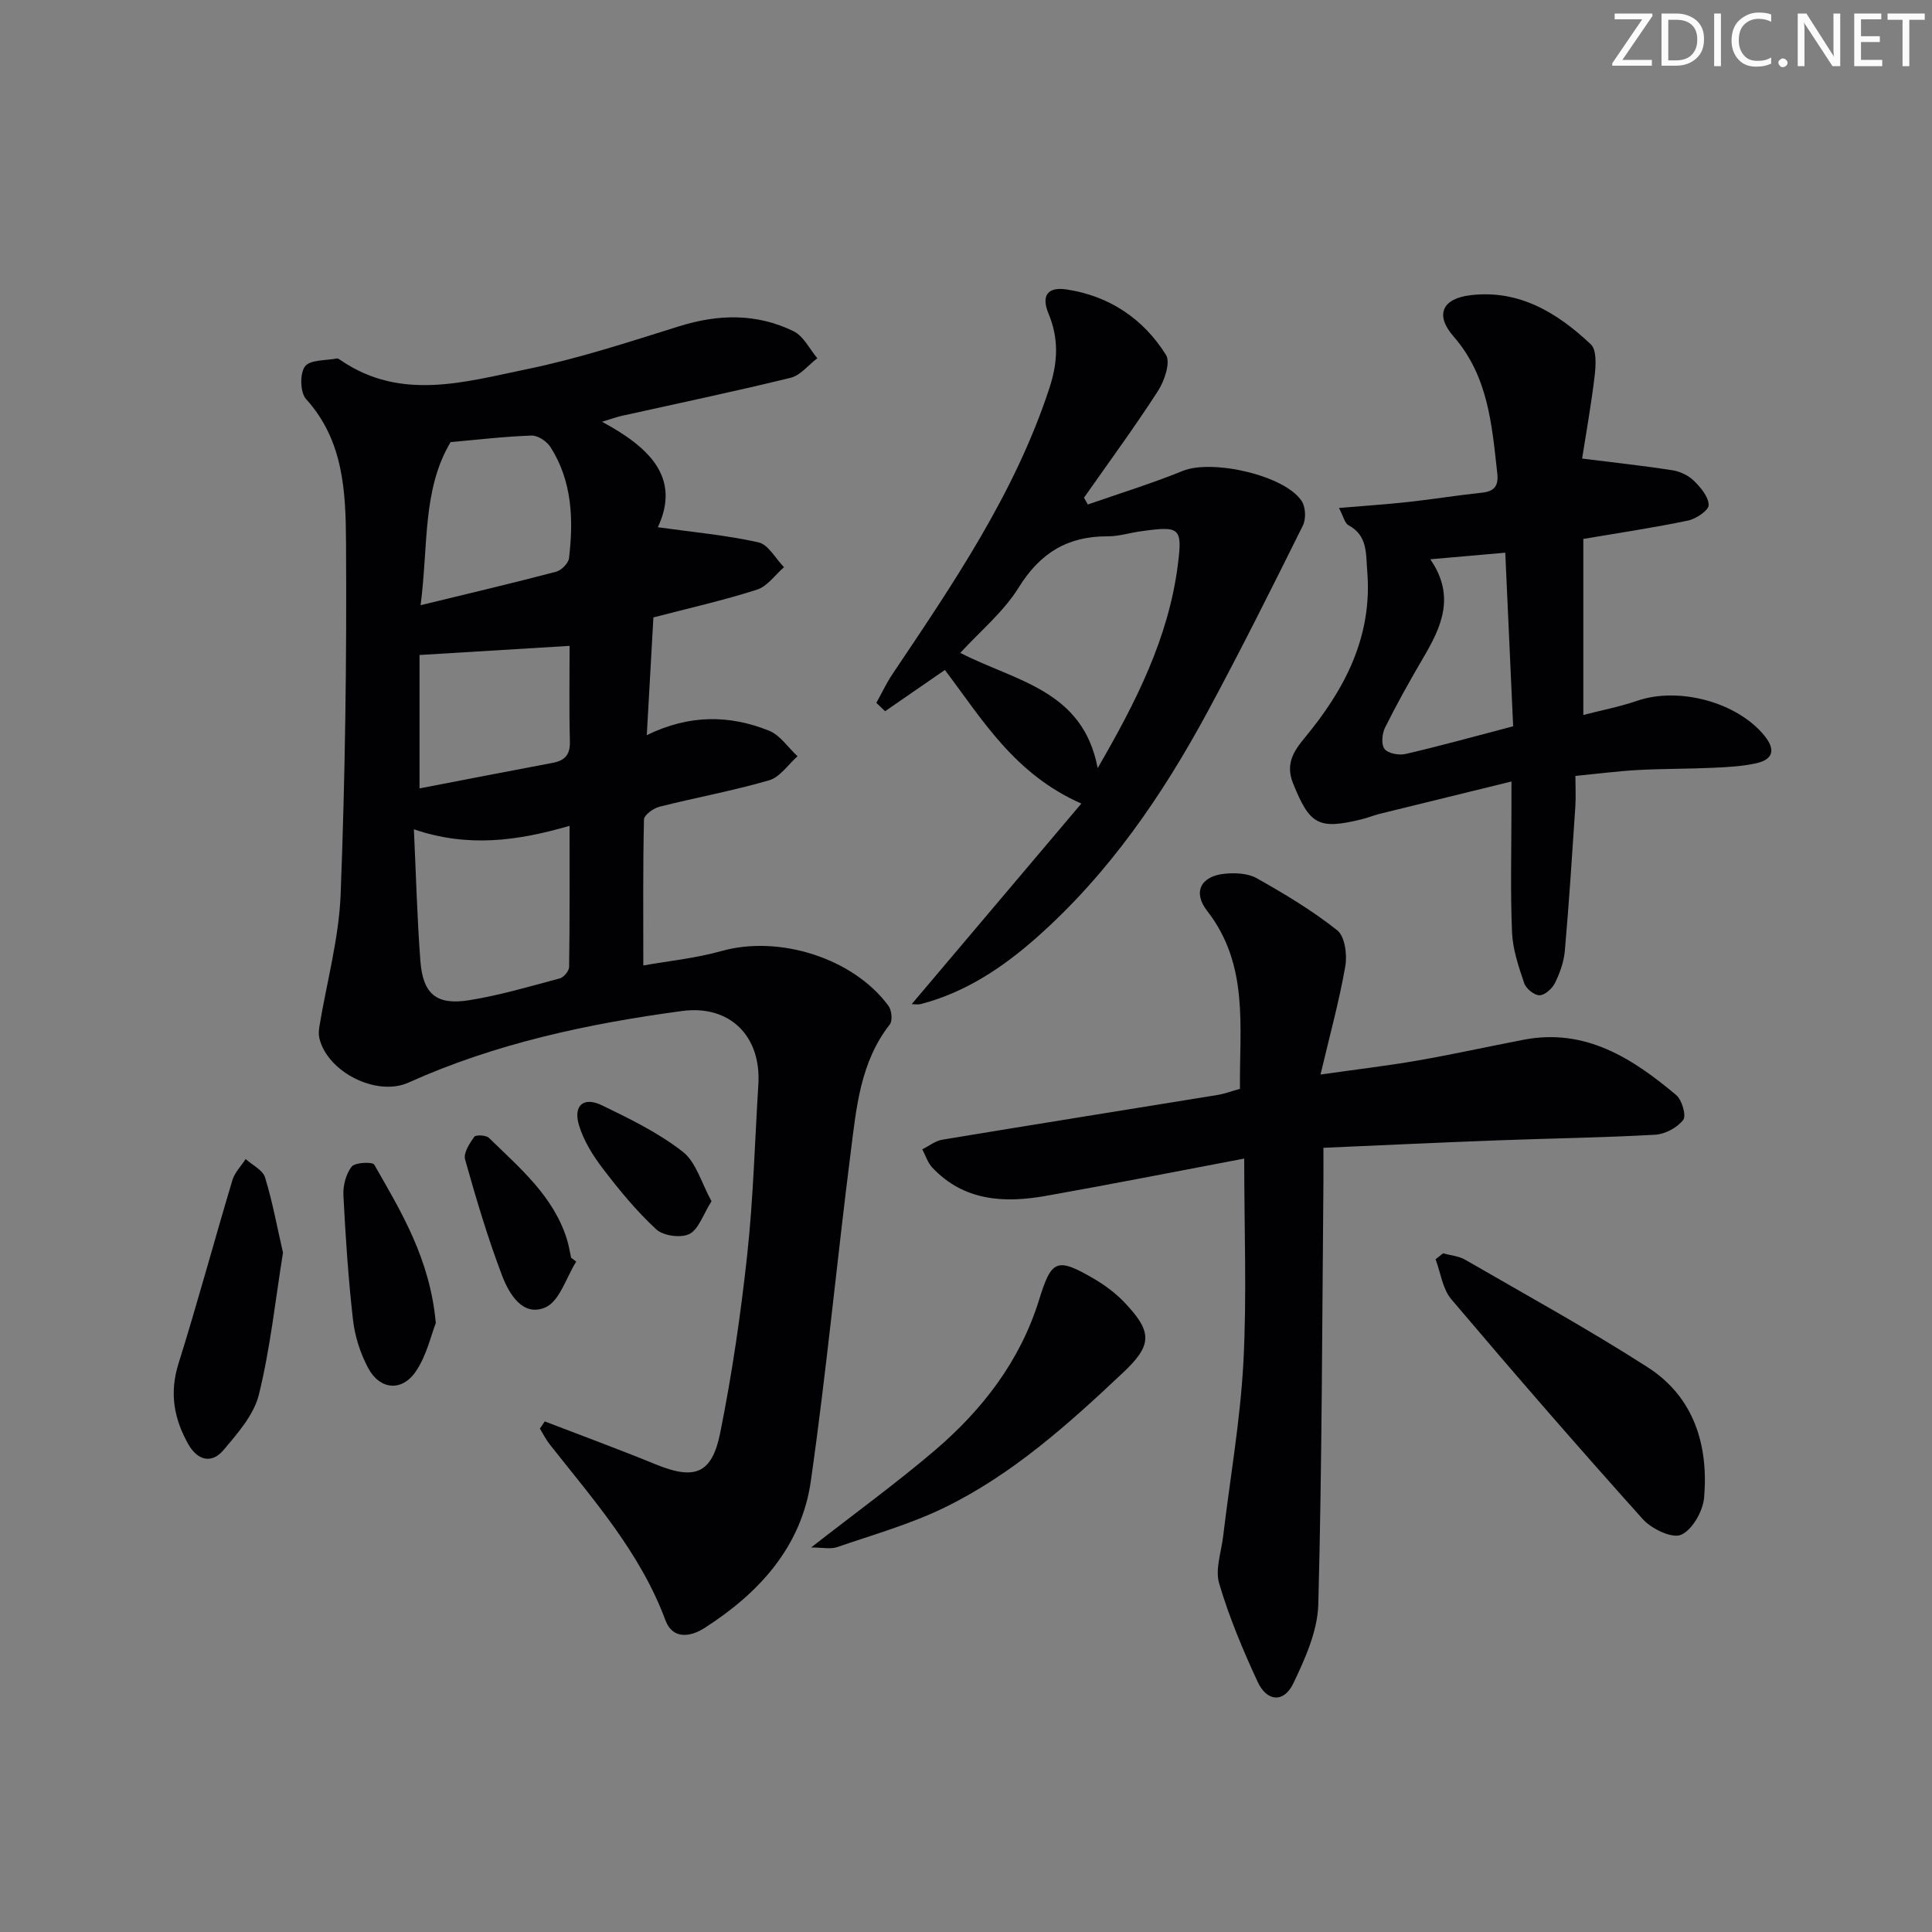 <svg enable-background="new 0 0 400 400" viewBox="0 0 400 400" xmlns="http://www.w3.org/2000/svg"><rect x="0" y="0" width="400" height="400" fill="#808080" stroke="none"/><path d="m342.2 3.2-6.3 9.2h6.1v1.2h-8.2v-.5l6.2-9.1h-5.7v-1.2h7.8v.4z" fill="#fafbfa"/><path d="m344 13.7v-10.9h3.1c1.6 0 3 .5 4.1 1.4 1.1 1 1.6 2.2 1.6 3.9s-.5 3-1.6 4-2.5 1.5-4.2 1.5h-3zm1.4-9.6v8.4h1.6c1.4 0 2.5-.4 3.2-1.1.8-.8 1.2-1.8 1.2-3.2s-.4-2.4-1.2-3.1-1.8-1-3.1-1z" fill="#fafbfa"/><path d="m356.3 2.8v10.9h-1.4v-10.9z" fill="#fafbfa"/><path d="m366.6 13.2c-.8.4-1.8.6-3 .6-1.6 0-2.8-.5-3.7-1.5s-1.4-2.3-1.4-3.9c0-1.7.5-3.2 1.6-4.2s2.4-1.6 4-1.6c1 0 1.9.1 2.6.4v1.5c-.8-.4-1.6-.6-2.6-.6-1.2 0-2.2.4-3 1.2s-1.1 1.9-1.1 3.3c0 1.3.4 2.3 1.1 3.1s1.6 1.1 2.8 1.1c1.1 0 2-.2 2.8-.7v1.3z" fill="#fafbfa"/><path d="m368.2 13c0-.3.1-.5.3-.6.2-.2.4-.3.6-.3.3 0 .5.1.7.3s.3.4.3.6-.1.5-.3.6c-.2.2-.4.3-.7.3s-.5-.1-.6-.3c-.2-.2-.3-.4-.3-.6z" fill="#fafbfa"/><path d="m381.1 13.7h-1.7l-5.5-8.4c-.2-.2-.3-.5-.4-.7 0 .2.1.8.1 1.5v7.6h-1.4v-10.9h1.8l5.3 8.3c.3.4.4.6.4.8 0-.3-.1-.8-.1-1.6v-7.5h1.4v10.9z" fill="#fafbfa"/><path d="m389.7 13.7h-5.8v-10.9h5.6v1.2h-4.2v3.5h3.9v1.2h-3.9v3.7h4.4z" fill="#fafbfa"/><path d="m398.4 4.1h-3.1v9.6h-1.4v-9.6h-3.1v-1.3h7.7v1.3z" fill="#fafbfa"/><g fill="#010104"><path d="m112.79 294.29c7.66 2.95 15.37 5.78 22.97 8.89 7.99 3.27 11.63 2.06 13.35-6.52 2.45-12.17 4.25-24.51 5.59-36.86 1.27-11.72 1.58-23.54 2.31-35.32.61-9.95-5.9-16.5-15.81-15.16-19.46 2.62-38.58 6.69-56.63 14.82-6.6 2.97-16.85-2.2-18.46-9.25-.18-.78-.1-1.65.03-2.45 1.51-9.12 4.04-18.19 4.39-27.35.93-24.27 1.27-48.58 1.11-72.87-.07-10.35-.48-21.02-8.27-29.59-1.23-1.35-1.33-5.29-.23-6.76 1.05-1.42 4.32-1.21 6.62-1.65.26-.05.6.25.88.43 12.42 8.43 25.62 4.42 38.42 1.79 10.67-2.19 21.1-5.62 31.52-8.88 8.14-2.55 16.09-2.72 23.74 1.03 2.05 1.01 3.29 3.67 4.9 5.58-1.84 1.39-3.49 3.55-5.54 4.05-11.59 2.84-23.27 5.28-34.92 7.87-1.07.24-2.11.62-4.12 1.23 9.81 5.28 16.37 11.57 11.56 21.84 7.35 1.03 14.2 1.64 20.84 3.13 2.04.46 3.53 3.36 5.28 5.14-1.85 1.6-3.45 3.97-5.59 4.65-6.92 2.22-14.04 3.82-21.45 5.75-.44 7.87-.88 15.72-1.37 24.38 8.82-4.33 17.16-4.2 25.31-.93 2.3.92 3.95 3.49 5.9 5.3-1.95 1.71-3.63 4.32-5.88 4.97-7.47 2.18-15.17 3.57-22.73 5.48-1.25.32-3.16 1.71-3.18 2.64-.23 9.76-.14 19.52-.14 30.22 5.03-.9 10.76-1.47 16.23-3 11.86-3.32 27.22 1.43 34.53 11.36.67.91.88 3.09.27 3.86-6.09 7.76-6.91 17.15-8.07 26.31-2.89 22.71-5.04 45.53-8.27 68.19-1.95 13.68-10.78 23.29-22.12 30.51-2.69 1.71-6.46 2.44-7.98-1.64-5.21-14.04-14.96-25.01-24-36.48-.78-.99-1.34-2.15-2-3.23.33-.48.67-.98 1.01-1.48zm-27.1-122.59c.45 9.51.67 18.42 1.35 27.3.53 6.81 3.32 9.16 10.05 8.09 6.35-1.01 12.57-2.86 18.8-4.52.83-.22 1.93-1.54 1.94-2.36.14-9.59.09-19.18.09-29.23-10.76 3.12-20.99 4.55-32.23.72zm1.39-46.4c10.12-2.46 19.12-4.58 28.05-6.93 1.1-.29 2.55-1.75 2.68-2.8.94-8.01.67-15.94-3.84-23.01-.76-1.19-2.62-2.43-3.93-2.38-5.59.19-11.17.86-16.75 1.35-5.88 9.91-4.58 21.27-6.21 33.77zm30.85 8.42c-10.43.64-20.39 1.24-31.07 1.89v27.62c9.41-1.81 18.49-3.58 27.57-5.29 2.48-.47 3.63-1.65 3.56-4.38-.18-6.81-.06-13.62-.06-19.84z"/><path d="m274 237.64c0 3.16.02 5.15 0 7.13-.27 29.13-.29 58.28-1.06 87.4-.15 5.52-2.72 11.23-5.18 16.37-1.95 4.06-5.46 3.81-7.38-.34-3.06-6.6-5.9-13.38-7.96-20.34-.87-2.93.43-6.51.82-9.79 1.43-11.99 3.54-23.94 4.19-35.98.73-13.75.17-27.56.17-42.22-14.43 2.73-27.71 5.36-41.04 7.72-8.65 1.54-17 1.1-23.56-5.88-.94-1.01-1.38-2.49-2.05-3.76 1.38-.68 2.7-1.75 4.15-1.99 18.98-3.15 37.99-6.17 56.98-9.26 1.45-.24 2.85-.77 4.64-1.27-.14-12.71 1.94-25.63-6.8-36.85-2.99-3.84-1.34-7.14 3.51-7.67 2.21-.24 4.89-.13 6.75.91 5.78 3.25 11.52 6.69 16.69 10.8 1.58 1.26 2.08 5.04 1.66 7.43-1.24 7.14-3.18 14.16-5.13 22.42 7.43-1.06 13.77-1.8 20.05-2.89 7.36-1.28 14.66-2.9 21.99-4.31 12.78-2.46 22.51 3.82 31.6 11.45 1.2 1.01 2.13 4.27 1.45 5.15-1.23 1.59-3.73 2.94-5.77 3.06-10.79.61-21.61.75-32.42 1.16-11.93.44-23.85 1.01-36.3 1.55z"/><path d="m327.56 94.94c7.03.89 12.91 1.51 18.74 2.43 1.57.25 3.3 1.08 4.42 2.19 1.4 1.38 3.03 3.31 3.04 5.01 0 1.1-2.59 2.85-4.25 3.2-6.95 1.46-14 2.5-21.7 3.81v36.45c3.65-.95 7.49-1.69 11.15-2.94 8.59-2.95 20.68.25 26.35 7.23 2.34 2.88 1.83 4.94-1.76 5.72-2.9.63-5.92.79-8.89.92-5.16.24-10.33.18-15.48.46-4.11.22-8.21.76-13.01 1.22 0 2.28.12 4.38-.02 6.47-.66 9.93-1.3 19.87-2.17 29.78-.2 2.26-1.03 4.56-2.03 6.61-.57 1.16-2.09 2.54-3.2 2.56-1.09.02-2.8-1.37-3.18-2.5-1.15-3.41-2.37-6.97-2.52-10.51-.36-8.48-.12-16.99-.12-25.48 0-1.62 0-3.24 0-5.77-9.58 2.35-18.4 4.5-27.22 6.68-1.29.32-2.52.84-3.81 1.15-8.96 2.19-10.74 1.11-14.19-7.46-1.6-3.97.09-6.61 2.41-9.41 8.28-10 14.07-20.92 12.95-34.52-.3-3.68.11-7.33-3.88-9.5-.79-.43-1.05-1.83-1.97-3.57 5.26-.45 9.8-.74 14.33-1.24 5.11-.56 10.2-1.39 15.31-1.93 2.57-.27 3.41-1.46 3.14-3.95-1.12-10.08-1.86-20.15-9.07-28.41-3.85-4.41-2.38-7.81 3.5-8.52 10.06-1.22 18.01 3.64 24.93 10.17 1.23 1.15 1.05 4.28.81 6.42-.69 5.88-1.75 11.72-2.61 17.23zm-14.28 55.43c-.56-12.29-1.09-24.1-1.63-35.94-5.56.49-10.07.89-15.52 1.36 5.3 7.69 2.26 14.07-1.49 20.45-2.77 4.72-5.44 9.5-7.88 14.4-.63 1.26-.82 3.52-.1 4.43.75.94 2.99 1.35 4.36 1.03 7.23-1.68 14.38-3.66 22.26-5.73z"/><path d="m188.76 207.89c11.7-13.83 23.44-27.72 35.12-41.52-13.87-6.11-20.48-17.39-28.25-27.66-3.72 2.56-8.05 5.55-12.38 8.54-.6-.58-1.21-1.15-1.81-1.73 1.1-1.98 2.06-4.05 3.32-5.93 12.6-18.78 25.36-37.43 32.51-59.25 1.77-5.4 1.96-10.26-.2-15.45-1.52-3.66-.21-5.56 3.77-4.96 8.84 1.34 15.88 6.07 20.56 13.54.99 1.58-.32 5.41-1.67 7.5-4.85 7.52-10.16 14.74-15.3 22.07.26.47.53.94.79 1.41 6.57-2.29 13.23-4.34 19.67-6.96 6.05-2.46 21.1.89 24.61 6.25.82 1.25.93 3.71.25 5.06-6.41 12.91-12.85 25.81-19.7 38.5-9.37 17.36-20.45 33.52-35.33 46.72-7.01 6.22-14.73 11.4-23.97 13.83-.73.21-1.56.04-1.99.04zm38.5-48.86c7.95-13.71 14.66-26.95 16.59-42.01 1.01-7.86.44-8.15-7.66-7.02-2.3.32-4.58 1.05-6.87 1.04-8.25-.04-13.96 3.42-18.39 10.57-3.14 5.07-8 9.07-12.11 13.56 11.39 5.89 25.39 7.63 28.44 23.86z"/><path d="m298.76 259.49c1.54.43 3.26.55 4.6 1.33 12.66 7.32 25.49 14.37 37.78 22.26 9.57 6.15 12.6 16.08 11.68 26.97-.24 2.81-2.44 6.7-4.77 7.71-1.88.82-6.13-1.23-7.94-3.25-13.44-14.97-26.63-30.17-39.64-45.52-1.81-2.14-2.2-5.48-3.25-8.27.51-.4 1.02-.81 1.54-1.23z"/><path d="m167.93 320.39c9.22-7.2 17.68-13.34 25.61-20.1 9.87-8.42 17.67-18.54 21.57-31.11 2.59-8.35 3.61-8.98 11.49-4.36 2.27 1.33 4.45 2.98 6.25 4.88 5.9 6.2 5.63 8.88-.43 14.58-11.28 10.62-22.82 20.99-36.84 27.83-7.09 3.46-14.82 5.64-22.32 8.22-1.31.44-2.91.06-5.33.06z"/><path d="m58.59 259.35c-1.58 9.82-2.62 19.75-4.98 29.35-1.03 4.22-4.41 8.06-7.35 11.54-2.44 2.88-5.37 2.12-7.25-1.19-2.98-5.25-3.97-10.62-2.07-16.68 3.95-12.61 7.39-25.39 11.18-38.05.47-1.58 1.81-2.91 2.74-4.35 1.38 1.25 3.54 2.26 4.01 3.79 1.55 5.03 2.49 10.25 3.72 15.59z"/><path d="m90.23 273.92c-.98 2.49-1.88 6.67-4.11 9.98-2.9 4.31-7.5 3.87-9.93-.72-1.59-3.01-2.71-6.49-3.1-9.86-.98-8.58-1.55-17.21-1.99-25.84-.1-2 .52-4.42 1.71-5.94.7-.89 4.32-1.04 4.68-.4 5.6 9.79 11.54 19.51 12.74 32.78z"/><path d="m119.3 261.2c-2.07 3.28-3.43 8.19-6.38 9.48-4.66 2.04-7.52-2.78-8.96-6.56-2.99-7.86-5.39-15.96-7.67-24.07-.37-1.32.92-3.31 1.89-4.68.32-.46 2.46-.36 3.04.21 6.37 6.22 13.34 12.02 16.15 20.98.39 1.25.59 2.56.87 3.84.36.26.71.53 1.06.8z"/><path d="m147.31 248.7c-1.76 2.79-2.65 5.8-4.57 6.78-1.75.89-5.39.4-6.85-.94-4.09-3.77-7.67-8.14-11.06-12.57-2.08-2.72-4.01-5.82-4.97-9.05-1.2-4.08.97-5.91 4.76-4.08 5.78 2.79 11.68 5.68 16.71 9.59 2.79 2.16 3.89 6.49 5.98 10.27z"/></g></svg>